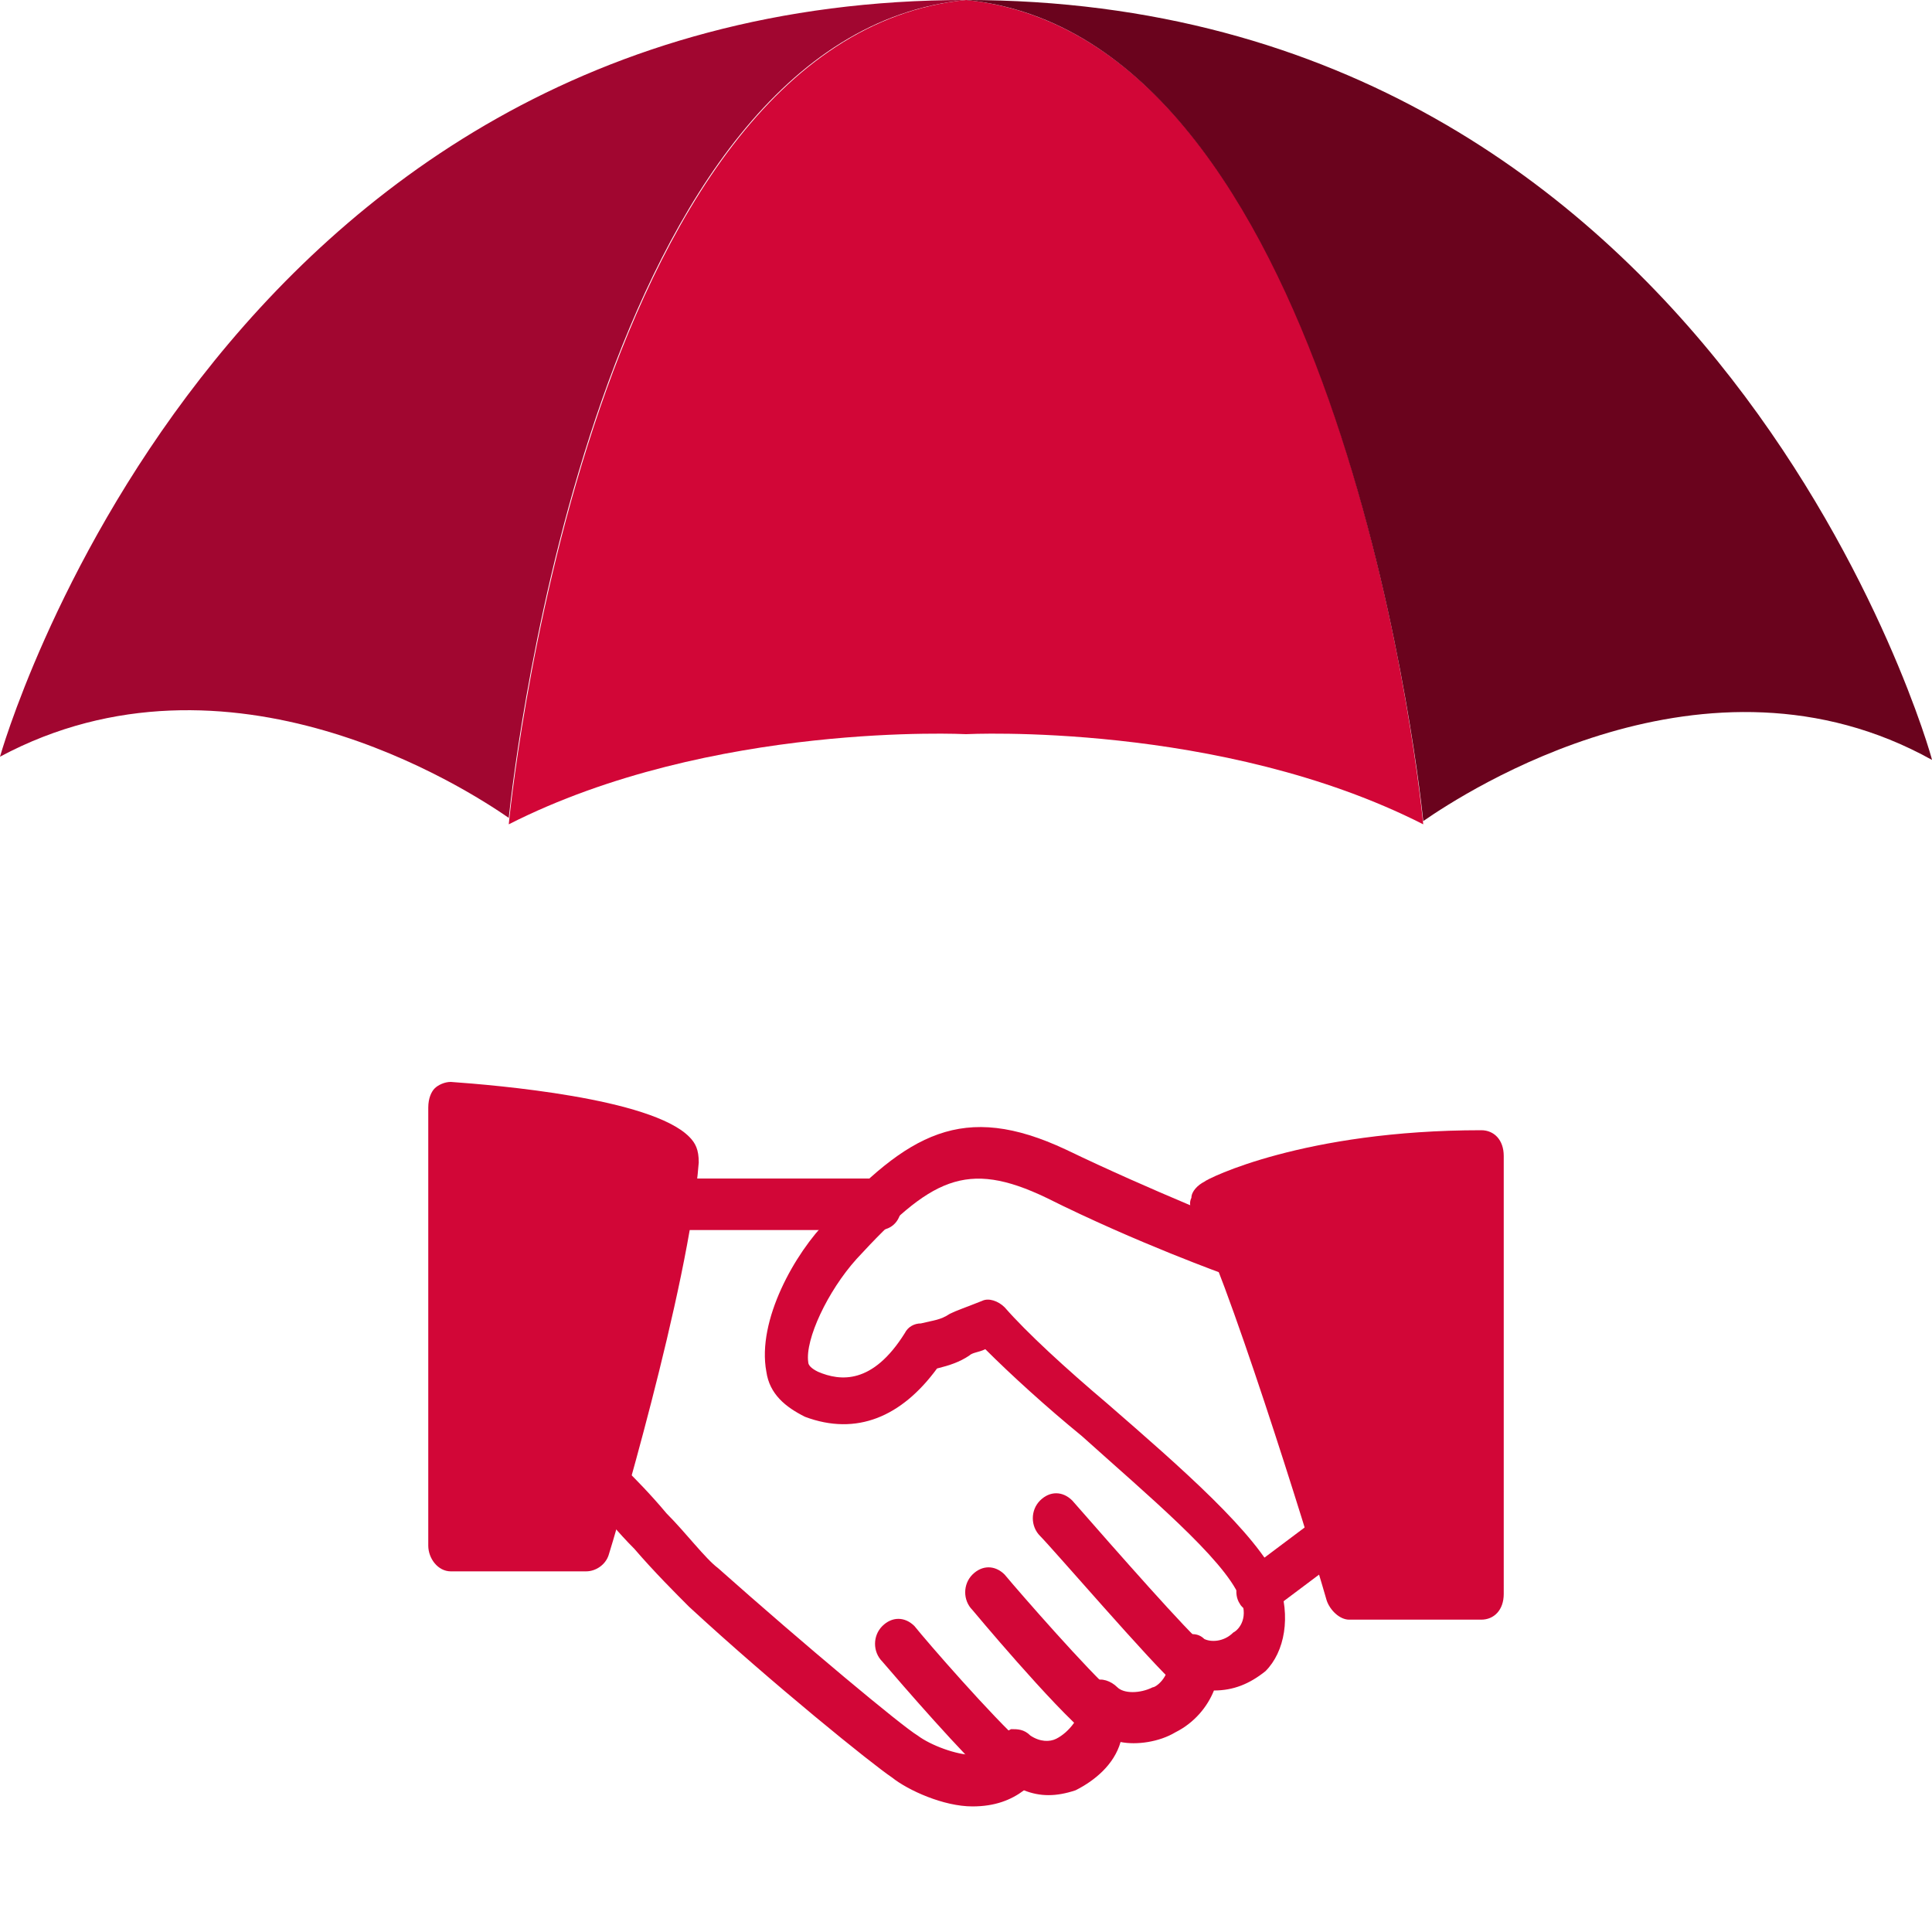 <?xml version="1.0" encoding="utf-8"?>
<!-- Generator: Adobe Illustrator 16.0.0, SVG Export Plug-In . SVG Version: 6.00 Build 0)  -->
<!DOCTYPE svg PUBLIC "-//W3C//DTD SVG 1.1//EN" "http://www.w3.org/Graphics/SVG/1.1/DTD/svg11.dtd">
<svg version="1.1" id="Layer_1" xmlns="http://www.w3.org/2000/svg" xmlns:xlink="http://www.w3.org/1999/xlink" x="0px" y="0px"
	 width="60px" height="60px" viewBox="0 0 60 60" enable-background="new 0 0 60 60" xml:space="preserve">
<path fill="#D20637" d="M44.2,25.6C37.9,22.4,30,22.8,30,22.8s-7.9-0.4-14.2,2.8c0,0,2.3-24.4,14.2-25.6
	C41.9,1.2,44.2,25.6,44.2,25.6z"/>
<g>
	<path fill="#6A031D" d="M30,0c11.3,1.1,14,23.5,14.2,25.5c1.3-0.9,8.8-5.8,15.8-1.9C60,23.5,53.4,0,30,0z"/>
	<path fill="#A10630" d="M0,23.5c7.1-3.8,14.5,1,15.8,1.9C16,23.5,18.6,1.1,30,0C6.6,0,0,23.5,0,23.5z"/>
</g>
<g>
	<path fill="#D20637" d="M39.7,49.1c-0.7-1.5-3-3.5-5.3-5.5c-1.3-1.1-2.5-2.2-3.2-3c-0.2-0.2-0.5-0.3-0.7-0.2
		c-0.5,0.2-0.8,0.3-1,0.4c-0.3,0.2-0.5,0.2-0.9,0.3c-0.2,0-0.4,0.1-0.5,0.3c-1,1.6-2,1.5-2.7,1.2c-0.2-0.1-0.3-0.2-0.3-0.3
		c-0.1-0.7,0.6-2.2,1.5-3.2c2.3-2.5,3.4-3.1,5.9-1.9c2.8,1.4,5.6,2.4,5.6,2.4c0.4,0.1,0.8-0.1,0.9-0.5c0.1-0.4-0.1-0.8-0.4-1
		c0,0-2.8-1.1-5.5-2.4c-3.2-1.5-4.9-0.5-7.4,2.2c-1,1-2.2,3.1-1.9,4.7c0.1,0.7,0.6,1.1,1.2,1.4c1.6,0.6,3,0,4.1-1.5
		c0.4-0.1,0.7-0.2,1-0.4c0.1-0.1,0.3-0.1,0.5-0.2c0.8,0.8,1.9,1.8,3,2.7c2,1.8,4.4,3.8,4.9,5c0.3,0.6,0,1-0.2,1.1
		c-0.3,0.3-0.7,0.3-0.9,0.2c-0.2-0.2-0.5-0.2-0.8,0c-0.2,0.2-0.4,0.4-0.3,0.7c0,0.5-0.4,0.8-0.5,0.8c-0.4,0.2-0.9,0.2-1.1,0
		c-0.2-0.2-0.5-0.3-0.7-0.2c-0.2,0.1-0.4,0.3-0.4,0.6c0,0.5-0.4,1-0.8,1.2c-0.2,0.1-0.5,0.1-0.8-0.1c-0.2-0.2-0.4-0.2-0.6-0.2
		c-0.2,0.1-0.4,0.2-0.5,0.5c0,0.1-0.1,0.3-0.7,0.3c-0.5,0-1.3-0.3-1.7-0.6c-0.5-0.3-3.5-2.8-6.2-5.2c-0.4-0.3-1-1.1-1.6-1.7
		c-0.5-0.6-1-1.1-1.2-1.3c-0.3-0.3-0.7-0.2-1,0.1c-0.2,0.3-0.2,0.8,0.1,1.1c0.2,0.2,0.6,0.7,1.1,1.2c0.6,0.7,1.3,1.4,1.7,1.8
		c2.6,2.4,5.7,4.9,6.3,5.3c0.5,0.4,1.6,0.9,2.5,0.9c0.7,0,1.2-0.2,1.6-0.5c0.5,0.2,1,0.2,1.6,0c0.6-0.3,1.2-0.8,1.4-1.5
		c0.5,0.1,1.2,0,1.7-0.3c0.6-0.3,1-0.8,1.2-1.3c0.6,0,1.1-0.2,1.6-0.6C39.9,51.3,40.1,50.2,39.7,49.1z"/>
	<g>
		<g>
			<path fill="#D20637" d="M27.2,36.6H21c-0.4,0-0.7,0.3-0.7,0.8s0.3,0.8,0.7,0.8h6.3c0.4,0,0.7-0.3,0.7-0.8S27.6,36.6,27.2,36.6z"
				/>
		</g>
	</g>
	<g>
		<g>
			<path fill="#D20637" d="M41.7,47.5c-0.2-0.3-0.6-0.4-1-0.2l-2,1.5c-0.3,0.2-0.4,0.7-0.2,1c0.1,0.2,0.4,0.3,0.6,0.3
				c0.1,0,0.3,0,0.4-0.1l2-1.5C41.8,48.3,41.9,47.9,41.7,47.5z"/>
		</g>
	</g>
	<g>
		<g>
			<path fill="#D20637" d="M37.4,51.1c-0.5-0.4-2.7-2.9-4.1-4.5c-0.3-0.3-0.7-0.3-1,0c-0.3,0.3-0.3,0.8,0,1.1c0.4,0.4,3.5,4,4.2,4.6
				c0.1,0.1,0.3,0.2,0.4,0.2c0.2,0,0.4-0.1,0.5-0.3C37.7,51.9,37.7,51.4,37.4,51.1z"/>
		</g>
	</g>
	<g>
		<g>
			<path fill="#D20637" d="M34.6,52.6c-0.8-0.7-2.9-3.1-3.4-3.7c-0.3-0.3-0.7-0.3-1,0s-0.3,0.8,0,1.1c0,0,2.5,3,3.6,3.9
				c0.1,0.1,0.3,0.2,0.4,0.2c0.2,0,0.4-0.1,0.5-0.3C34.9,53.4,34.9,52.9,34.6,52.6z"/>
		</g>
	</g>
	<g>
		<g>
			<path fill="#D20637" d="M31.8,54.2c-1-0.9-3-3.2-3.4-3.7c-0.3-0.3-0.7-0.3-1,0c-0.3,0.3-0.3,0.8,0,1.1c0.6,0.7,2.5,2.9,3.5,3.8
				c0.1,0.1,0.3,0.2,0.4,0.2c0.2,0,0.4-0.1,0.5-0.3C32.2,54.9,32.1,54.4,31.8,54.2z"/>
		</g>
	</g>
	<g>
		<path fill="#D20637" d="M21.4,35.3c-1.2-1.2-6-1.6-7.4-1.7c-0.2,0-0.4,0.1-0.5,0.2c-0.1,0.1-0.2,0.3-0.2,0.6v13.6
			c0,0.4,0.3,0.8,0.7,0.8h4.2c0.3,0,0.6-0.2,0.7-0.5c0.1-0.3,2.5-8.3,2.8-12.2C21.7,35.7,21.6,35.5,21.4,35.3z"/>
		<path fill="#D20637" d="M46,35.1c-5.5,0-8.5,1.5-8.6,1.6C37.2,36.8,37,37,37,37.2c-0.1,0.2,0,0.4,0.1,0.6
			c0.9,1.5,3.5,9.8,4.1,11.9c0.1,0.3,0.4,0.6,0.7,0.6H46c0.4,0,0.7-0.3,0.7-0.8V35.9C46.7,35.4,46.4,35.1,46,35.1z"/>
	</g>
</g>
</svg>
